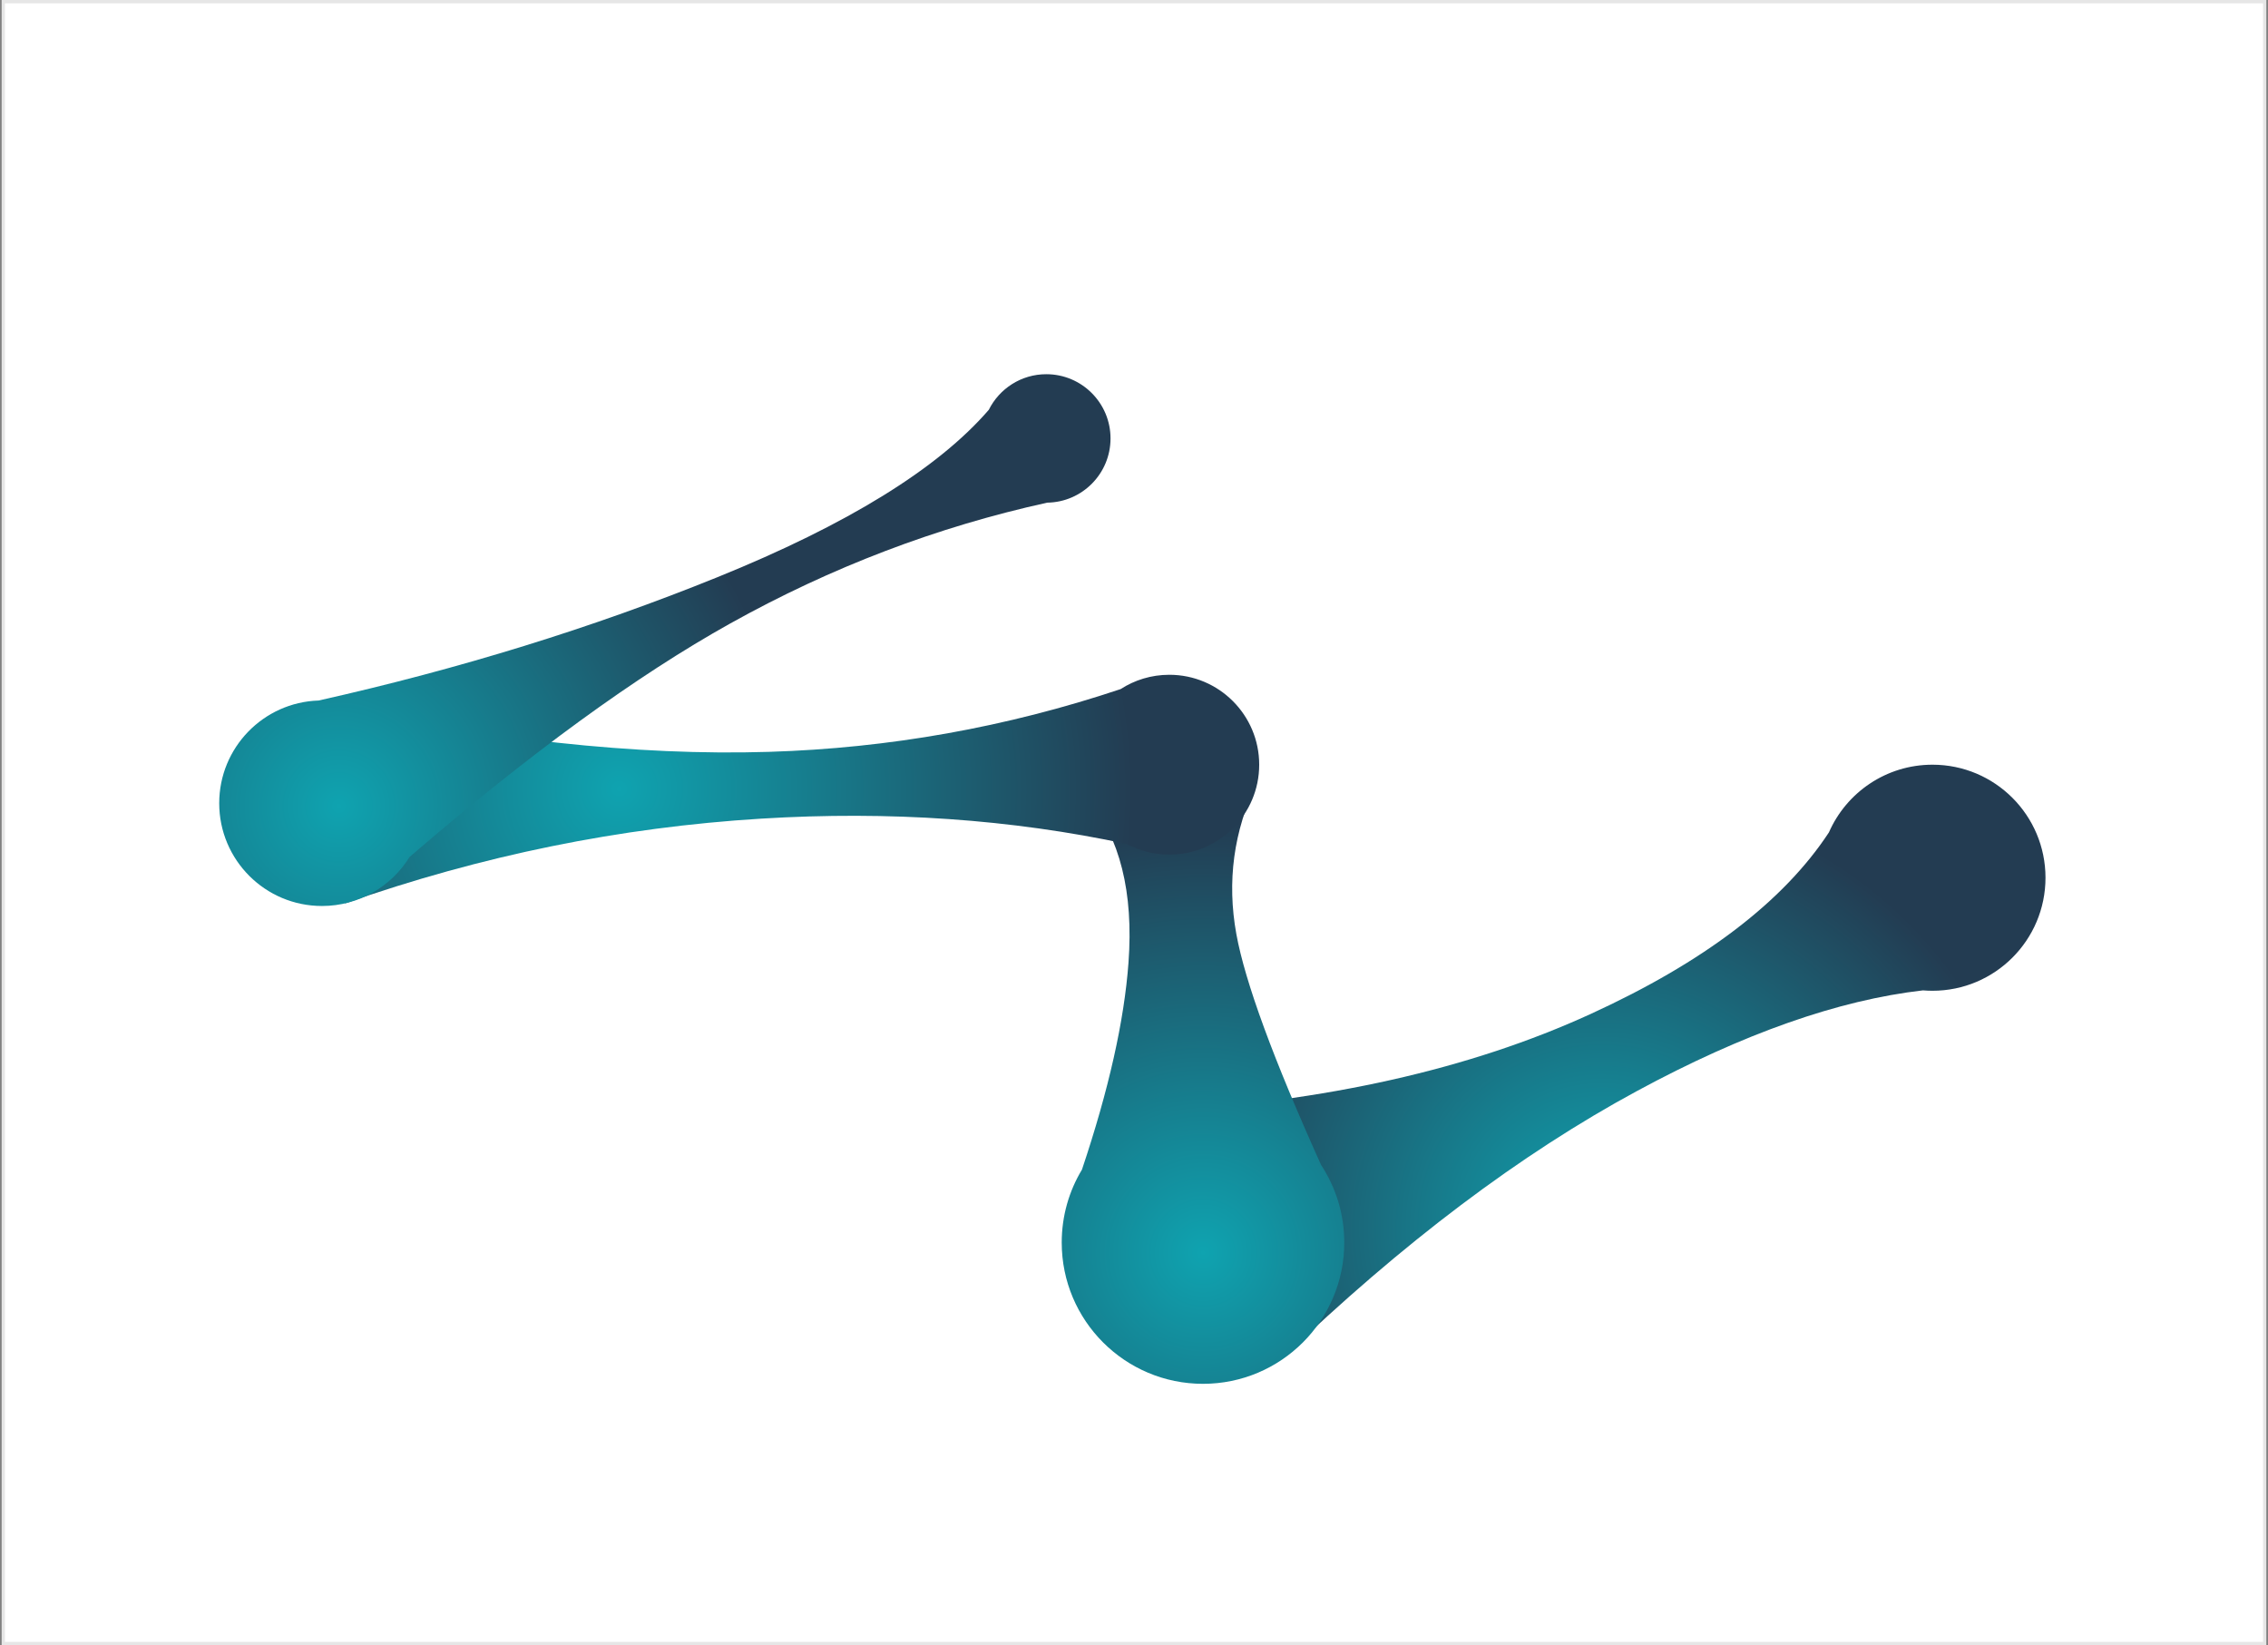 <?xml version="1.0" encoding="UTF-8"?>
<svg width="688px" height="499px" viewBox="0 0 688 499" version="1.1" xmlns="http://www.w3.org/2000/svg" xmlns:xlink="http://www.w3.org/1999/xlink">
    <rect x="0" y="0" width="688" height="499" fill="#808080" stroke="none"/>
    <!-- Generator: Sketch 54.1 (76490) - https://sketchapp.com -->
    <title>Symbol positive-svg</title>
    <desc>Created with Sketch.</desc>
    <defs>
        <radialGradient cx="50%" cy="78.188%" fx="50%" fy="78.188%" r="73.257%" gradientTransform="translate(0.5,0.782),scale(0.668,1),rotate(78.143),translate(-0.5,-0.782)" id="radialGradient-1">
            <stop stop-color="#0FA3B0" offset="0%"></stop>
            <stop stop-color="#233C52" offset="100%"></stop>
        </radialGradient>
        <radialGradient cx="50%" cy="78.188%" fx="50%" fy="78.188%" r="152.844%" gradientTransform="translate(0.5,0.782),scale(1,0.47),rotate(86.23),translate(-0.5,-0.782)" id="radialGradient-2">
            <stop stop-color="#0FA3B0" offset="0%"></stop>
            <stop stop-color="#233C52" offset="100%"></stop>
        </radialGradient>
        <radialGradient cx="31.854%" cy="50%" fx="31.854%" fy="50%" r="225.204%" gradientTransform="translate(0.319,0.5),scale(0.243,1),rotate(60.471),translate(-0.319,-0.5)" id="radialGradient-3">
            <stop stop-color="#0FA3B0" offset="0%"></stop>
            <stop stop-color="#233C52" offset="100%"></stop>
        </radialGradient>
        <radialGradient cx="13.262%" cy="81.392%" fx="13.262%" fy="81.392%" r="85.339%" gradientTransform="translate(0.133,0.814),scale(0.597,1),rotate(78.644),translate(-0.133,-0.814)" id="radialGradient-4">
            <stop stop-color="#0FA3B0" offset="0%"></stop>
            <stop stop-color="#233C52" offset="100%"></stop>
        </radialGradient>
    </defs>
    <g id="Page-1" stroke="none" stroke-width="1" fill="none" fill-rule="evenodd">
        <g id="Artboard-logo-weaver-IT" transform="translate(-1284, -216)">
            <g id="Symbol-positive" transform="translate(1284, 215.5)">
                <rect id="Rectangle" stroke="#E6E6E6" fill="#FFFFFF" x="1" y="1" width="686" height="498"></rect>
                <g id="Logo-symbol" transform="translate(66.5, 114)" fill-rule="nonzero">
                    <g id="Group">
                        <path d="M516.828,186.885 C491.228,189.809 462.323,199.979 430.112,217.393 C394.686,236.546 358.843,263.558 322.584,298.429 L284.404,223.627 C335.555,220.669 379.45,210.799 416.086,194.018 C450.459,178.273 474.531,159.925 488.302,138.973 C493.6,126.883 505.673,118.437 519.718,118.437 C538.653,118.437 554.003,133.786 554.003,152.721 C554.003,171.655 538.653,187.005 519.718,187.005 C518.745,187.005 517.781,186.965 516.828,186.885 Z" id="Combined-Shape" fill="url(#radialGradient-1)"></path>
                        <path d="M261.711,241.254 C269.829,217.082 274.537,196.142 275.832,178.434 C277.391,157.136 273.235,140.514 263.365,128.566 L314.792,123.891 C307.718,138.536 305.641,153.86 308.558,169.863 C311.202,184.361 319.764,207.683 334.246,239.826 C338.695,246.582 341.284,254.671 341.284,263.365 C341.284,287.034 322.097,306.221 298.429,306.221 C274.761,306.221 255.574,287.034 255.574,263.365 C255.574,255.276 257.815,247.71 261.711,241.254 Z" id="Combined-Shape" fill="url(#radialGradient-2)"></path>
                        <path d="M275.342,142.488 C240.277,134.977 203.299,132.414 164.409,134.799 C121.571,137.428 79.495,145.999 38.18,160.513 L30.388,99.736 C81.194,110.836 126.646,115.771 166.746,114.541 C203.254,113.421 238.817,107.077 273.434,95.51 C277.691,92.761 282.764,91.165 288.209,91.165 C303.27,91.165 315.48,103.375 315.48,118.437 C315.48,133.498 303.27,145.708 288.209,145.708 C283.556,145.708 279.175,144.543 275.342,142.488 Z" id="Combined-Shape" fill="url(#radialGradient-3)"></path>
                        <path d="M233.456,10.797 C236.649,4.396 243.26,3.55271368e-15 250.898,3.55271368e-15 C261.657,3.55271368e-15 270.378,8.721 270.378,19.48 C270.378,30.147 261.803,38.812 251.17,38.958 C217.681,46.326 185.644,58.534 155.058,75.581 C126.599,91.444 94.159,115.059 57.738,146.425 C52.254,155.344 42.405,161.292 31.168,161.292 C13.954,161.292 0,147.338 0,130.124 C0,113.253 13.405,99.513 30.144,98.973 C72.921,89.381 113.26,76.909 151.162,61.556 C190.568,45.594 217.999,28.674 233.456,10.797 Z" id="Combined-Shape" fill="url(#radialGradient-4)"></path>
                    </g>
                </g>
            </g>
        </g>
    </g>
</svg>